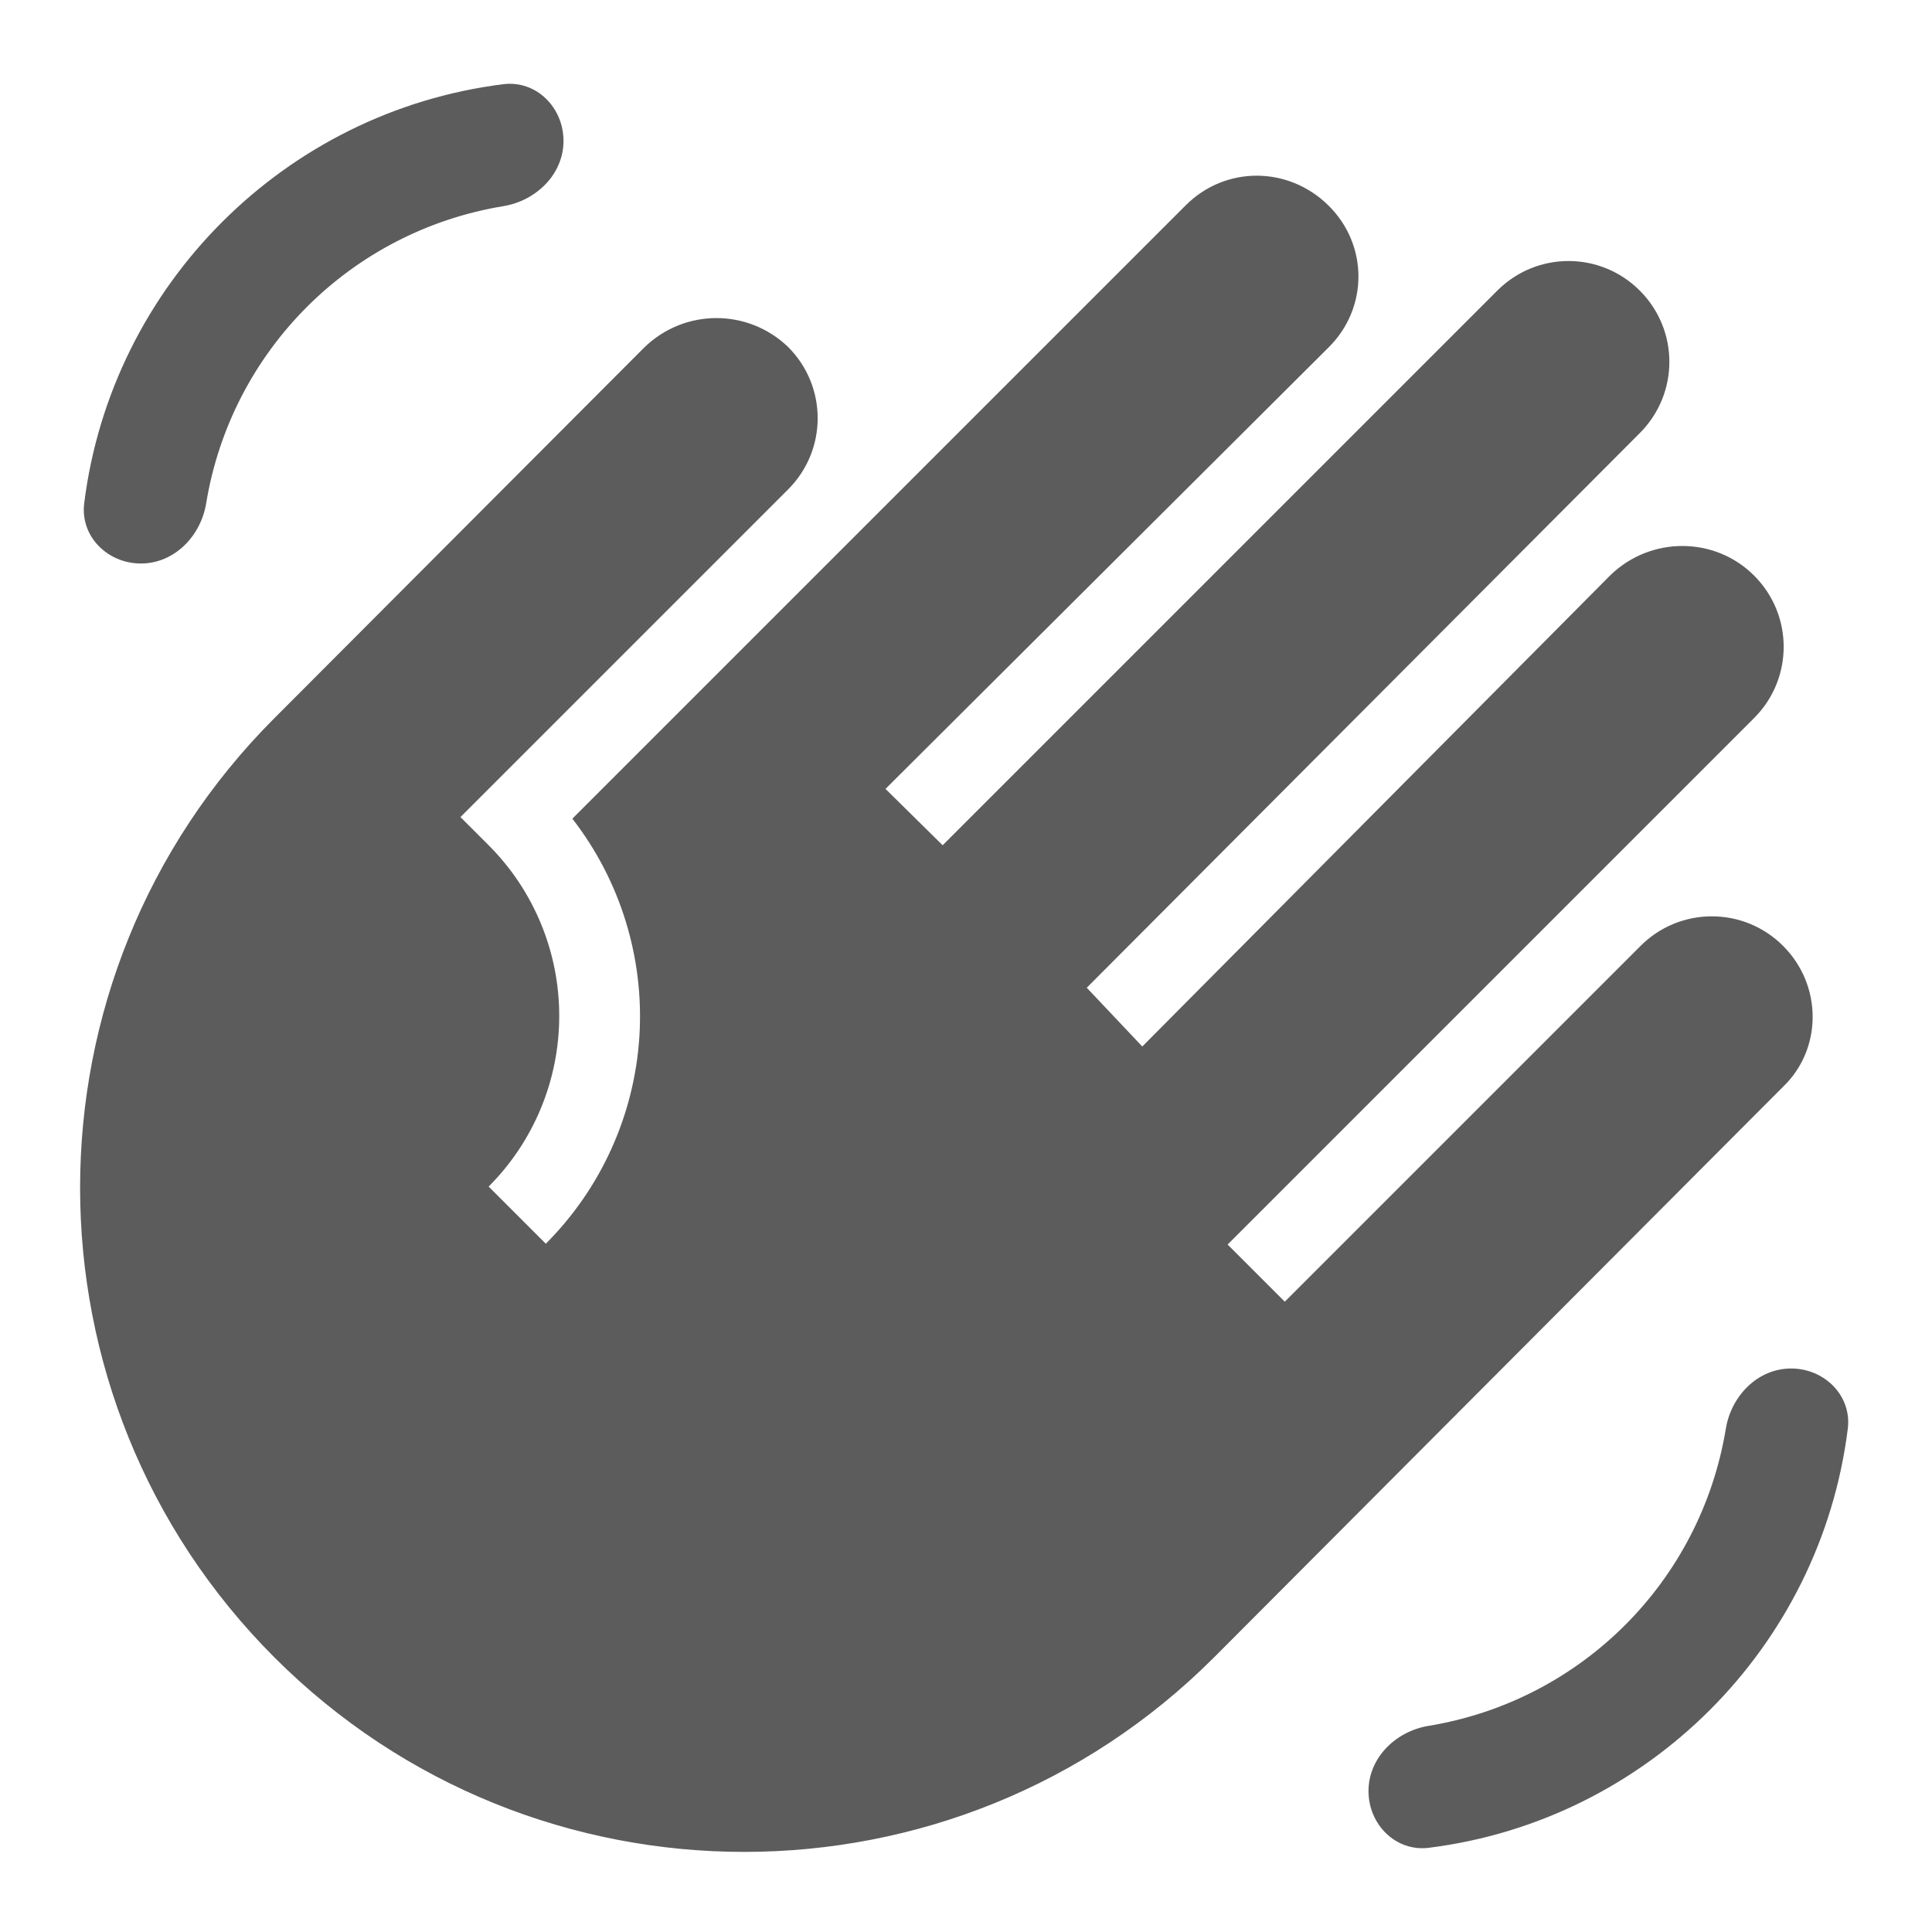 <svg width="24" height="24" viewBox="0 0 24 24" fill="none" xmlns="http://www.w3.org/2000/svg">
<path d="M22.25 17C22.664 17 23.005 17.337 22.954 17.748C22.615 20.461 20.461 22.615 17.749 22.954C17.338 23.005 17 22.664 17 22.25C17 21.836 17.338 21.506 17.747 21.439C19.644 21.127 21.127 19.644 21.439 17.747C21.507 17.338 21.836 17 22.25 17ZM1.75 7C1.336 7 0.995 6.663 1.046 6.252C1.385 3.539 3.539 1.385 6.252 1.046C6.663 0.995 7 1.336 7 1.75C7 2.164 6.662 2.493 6.253 2.561C4.356 2.873 2.873 4.356 2.561 6.253C2.494 6.662 2.164 7 1.75 7ZM8 4.32L3.41 8.92C0.19 12.14 0.19 17.37 3.41 20.59C6.63 23.81 11.86 23.81 15.08 20.59L22.15 13.5C22.64 13.03 22.64 12.24 22.15 11.75C22.034 11.634 21.896 11.541 21.744 11.478C21.592 11.415 21.43 11.383 21.265 11.383C21.101 11.383 20.938 11.415 20.786 11.478C20.634 11.541 20.496 11.634 20.38 11.75L15.96 16.17L15.25 15.46L21.79 8.92C22.28 8.43 22.28 7.64 21.79 7.15C21.3 6.66 20.5 6.66 20 7.15L14.19 13L13.5 12.27L20.37 5.38C20.86 4.89 20.86 4.1 20.37 3.61C19.88 3.12 19.09 3.12 18.6 3.61L11.71 10.5L11 9.8L16.5 4.32C17 3.83 17 3.04 16.5 2.55C16 2.06 15.22 2.06 14.73 2.55L7.11 10.17C7.707 10.939 8.003 11.9 7.943 12.872C7.882 13.844 7.469 14.761 6.78 15.45L6.07 14.74C6.632 14.178 6.947 13.415 6.947 12.62C6.947 11.825 6.632 11.062 6.07 10.5L5.72 10.15L9.79 6.08C10.28 5.59 10.28 4.8 9.79 4.31C9.29 3.83 8.5 3.83 8 4.32Z" fill="#5C5C5C"/>
</svg>
